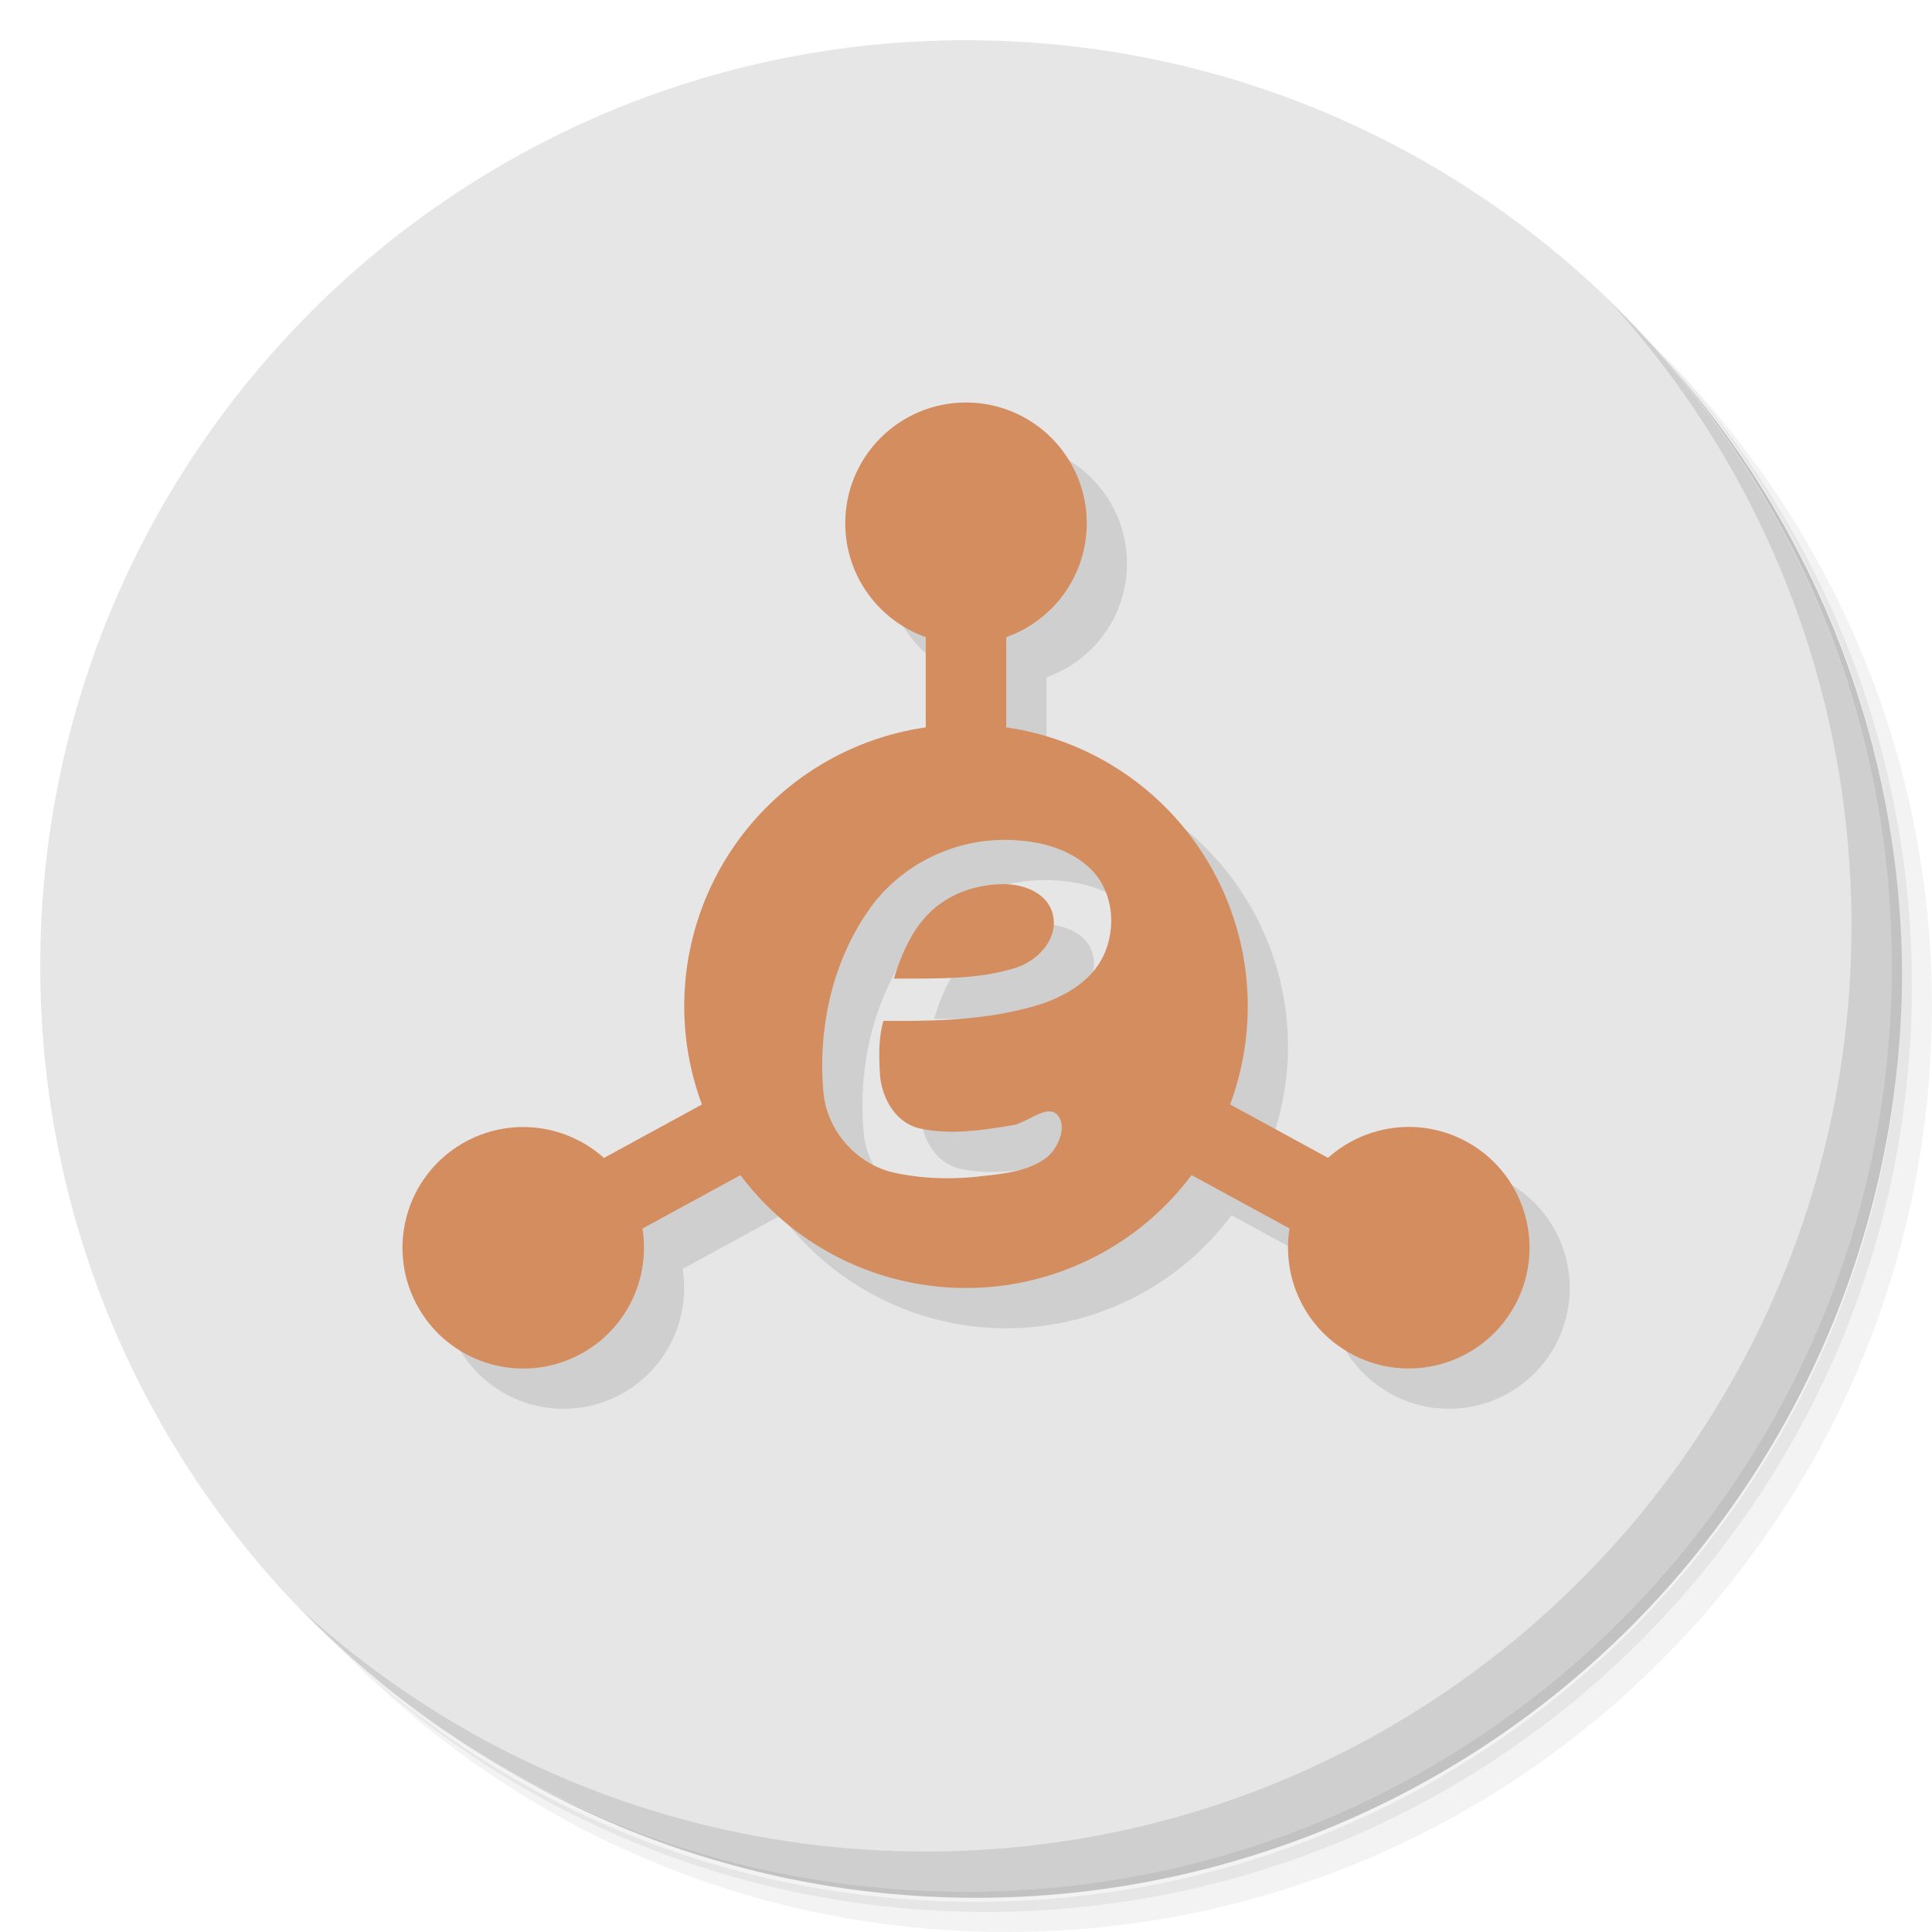 <?xml version="1.0" encoding="UTF-8" standalone="no"?>
<svg
   xmlns:dc="http://purl.org/dc/elements/1.1/"
   xmlns:cc="http://creativecommons.org/ns#"
   xmlns:rdf="http://www.w3.org/1999/02/22-rdf-syntax-ns#"
   xmlns:svg="http://www.w3.org/2000/svg"
   xmlns="http://www.w3.org/2000/svg"
   xmlns:sodipodi="http://sodipodi.sourceforge.net/DTD/sodipodi-0.dtd"
   xmlns:inkscape="http://www.inkscape.org/namespaces/inkscape"
   viewBox="0 0 48 48"
   id="svg2"
   version="1.1"
   inkscape:version="0.91 r13725"
   sodipodi:docname="amule.svg">
  <sodipodi:namedview
     pagecolor="#ffffff"
     bordercolor="#666666"
     borderopacity="1"
     objecttolerance="10"
     gridtolerance="10"
     guidetolerance="10"
     inkscape:pageopacity="0"
     inkscape:pageshadow="2"
     inkscape:window-width="789"
     inkscape:window-height="480"
     id="namedview55"
     showgrid="false"
     inkscape:zoom="4.9166667"
     inkscape:cx="24"
     inkscape:cy="24"
     inkscape:window-x="57"
     inkscape:window-y="31"
     inkscape:window-maximized="0"
     inkscape:current-layer="svg2" />
  <defs
     id="defs4">
    <linearGradient
       id="linearGradient3764"
       x1="1"
       x2="47"
       gradientUnits="userSpaceOnUse"
       gradientTransform="matrix(0,-1,1,0,-1.5e-6,48)">
      <stop
         style="stop-color:#ec9b28;stop-opacity:1"
         id="stop7" />
      <stop
         offset="1"
         style="stop-color:#eea53a;stop-opacity:1"
         id="stop9" />
    </linearGradient>
  </defs>
  <g
     id="g11">
    <path
       d="m 36.31 5 c 5.859 4.062 9.688 10.831 9.688 18.5 c 0 12.426 -10.07 22.5 -22.5 22.5 c -7.669 0 -14.438 -3.828 -18.5 -9.688 c 1.037 1.822 2.306 3.499 3.781 4.969 c 4.085 3.712 9.514 5.969 15.469 5.969 c 12.703 0 23 -10.298 23 -23 c 0 -5.954 -2.256 -11.384 -5.969 -15.469 c -1.469 -1.475 -3.147 -2.744 -4.969 -3.781 z m 4.969 3.781 c 3.854 4.113 6.219 9.637 6.219 15.719 c 0 12.703 -10.297 23 -23 23 c -6.081 0 -11.606 -2.364 -15.719 -6.219 c 4.16 4.144 9.883 6.719 16.219 6.719 c 12.703 0 23 -10.298 23 -23 c 0 -6.335 -2.575 -12.06 -6.719 -16.219 z"
       style="opacity:0.05"
       id="path13" />
    <path
       d="m 41.28 8.781 c 3.712 4.085 5.969 9.514 5.969 15.469 c 0 12.703 -10.297 23 -23 23 c -5.954 0 -11.384 -2.256 -15.469 -5.969 c 4.113 3.854 9.637 6.219 15.719 6.219 c 12.703 0 23 -10.298 23 -23 c 0 -6.081 -2.364 -11.606 -6.219 -15.719 z"
       style="opacity:0.1"
       id="path15" />
    <path
       d="m 31.25 2.375 c 8.615 3.154 14.75 11.417 14.75 21.13 c 0 12.426 -10.07 22.5 -22.5 22.5 c -9.708 0 -17.971 -6.135 -21.12 -14.75 a 23 23 0 0 0 44.875 -7 a 23 23 0 0 0 -16 -21.875 z"
       style="opacity:0.2"
       id="path17" />
  </g>
  <g
     id="g19"
     style="fill:#e6e6e6;fill-opacity:1">
    <path
       d="m 24 1 c 12.703 0 23 10.297 23 23 c 0 12.703 -10.297 23 -23 23 -12.703 0 -23 -10.297 -23 -23 0 -12.703 10.297 -23 23 -23 z"
       style="fill:#e6e6e6;fill-opacity:1"
       id="path21" />
  </g>
  <g
     id="g23">
    <g
       id="g25">
      <g
         transform="translate(1,1)"
         id="g27">
        <g
           style="opacity:0.1"
           id="g29">
          <!-- color: #eea53a -->
        </g>
      </g>
    </g>
  </g>
  <path
     d="m 25 11 a 3 3 0 0 0 -3 3 3 3 0 0 0 2 2.824 l 0 2.256 a 7 7 0 0 0 -6 6.92 7 7 0 0 0 0.447 2.438 l -2.445 1.332 a 3 3 0 0 0 -3.502 -0.367 3 3 0 0 0 -1.098 4.098 3 3 0 0 0 4.098 1.098 3 3 0 0 0 1.459 -3.074 l 2.445 -1.332 a 7 7 0 0 0 5.596 2.809 7 7 0 0 0 5.598 -2.809 l 2.441 1.332 a 3 3 0 0 0 1.461 3.074 3 3 0 0 0 4.098 -1.098 3 3 0 0 0 -1.098 -4.098 3 3 0 0 0 -3.504 0.367 l -2.439 -1.33 a 7 7 0 0 0 0.443 -2.439 7 7 0 0 0 -6 -6.922 l 0 -2.252 a 3 3 0 0 0 2 -2.826 3 3 0 0 0 -3 -3 z m 0.969 10.867 c 0.734 0.004 1.494 0.163 2.061 0.658 0.574 0.502 0.707 1.345 0.461 2.039 -0.295 0.831 -1.138 1.27 -1.947 1.48 -1.175 0.306 -2.389 0.328 -3.594 0.318 -0.122 0.423 -0.112 0.864 -0.088 1.299 0.033 0.603 0.375 1.246 1.01 1.381 0.754 0.161 1.532 0.033 2.287 -0.088 0.369 -0.059 0.872 -0.548 1.123 -0.244 0.24 0.29 -0.004 0.836 -0.289 1.055 -0.442 0.339 -1.044 0.39 -1.592 0.457 -0.734 0.089 -1.491 0.072 -2.215 -0.098 -0.924 -0.217 -1.646 -1.047 -1.729 -1.994 -0.14 -1.597 0.226 -3.275 1.172 -4.584 0.76 -1.053 2.038 -1.686 3.34 -1.68 z m -0.084 1.1 c -0.557 0.015 -1.102 0.176 -1.549 0.504 -0.594 0.436 -0.919 1.154 -1.131 1.844 1.01 -0.008 2.033 0.036 3.01 -0.266 0.556 -0.171 1.082 -0.711 0.941 -1.318 -0.128 -0.556 -0.751 -0.778 -1.273 -0.764 z"
     style="fill:#000;opacity:0.1;fill-opacity:1;stroke:none"
     id="path31" />
  <g
     id="g33">
    <g
       id="g35">
      <!-- color: #eea53a -->
    </g>
  </g>
  <g
     id="g37">
    <path
       d="m 40.03 7.531 c 3.712 4.084 5.969 9.514 5.969 15.469 0 12.703 -10.297 23 -23 23 c -5.954 0 -11.384 -2.256 -15.469 -5.969 4.178 4.291 10.01 6.969 16.469 6.969 c 12.703 0 23 -10.298 23 -23 0 -6.462 -2.677 -12.291 -6.969 -16.469 z"
       style="opacity:0.1"
       id="path39" />
  </g>
  <g
     id="g41"
     style="fill:#d38d5f">
    <path
       d="M 24 18 A 7 7 0 0 0 17 25 A 7 7 0 0 0 24 32 A 7 7 0 0 0 31 25 A 7 7 0 0 0 24 18 z M 24.969 20.867 C 25.703 20.871 26.463 21.03 27.03 21.525 C 27.604 22.03 27.736 22.871 27.49 23.564 C 27.2 24.396 26.352 24.834 25.543 25.04 C 24.368 25.351 23.15 25.373 21.949 25.363 C 21.827 25.786 21.837 26.23 21.861 26.662 C 21.895 27.26 22.24 27.908 22.871 28.04 C 23.626 28.2 24.403 28.08 25.16 27.955 C 25.528 27.896 26.03 27.407 26.28 27.711 C 26.521 28 26.28 28.547 25.992 28.766 C 25.55 29.1 24.948 29.16 24.4 29.22 C 23.666 29.31 22.909 29.29 22.19 29.13 C 21.261 28.908 20.54 28.08 20.457 27.13 C 20.317 25.534 20.683 23.856 21.629 22.547 C 22.389 21.494 23.667 20.86 24.969 20.867 z M 24.885 21.967 C 24.328 21.982 23.783 22.14 23.336 22.471 C 22.742 22.907 22.417 23.624 22.21 24.314 C 23.21 24.306 24.24 24.35 25.22 24.05 C 25.773 23.878 26.298 23.338 26.16 22.73 C 26.03 22.17 25.407 21.953 24.885 21.967 z"
       style="fill:#d38d5f;opacity:1;fill-opacity:1;stroke:none"
       id="path43" />
    <circle
       r="3"
       cy="13"
       cx="24"
       style="fill:#d38d5f;opacity:1;fill-opacity:1;stroke:none"
       id="circle45" />
    <rect
       y="14"
       x="23"
       height="6"
       width="2"
       style="fill:#d38d5f;opacity:1;fill-opacity:1;stroke:none"
       id="rect47" />
    <circle
       r="3"
       cy="12.474"
       cx="24.304"
       transform="matrix(-0.5,-0.866,0.866,-0.5,14.349,58.285)"
       style="fill:#d38d5f;opacity:1;fill-opacity:1;stroke:none"
       id="circle49" />
    <circle
       cx="23.696"
       cy="12.474"
       r="3"
       transform="matrix(-0.5,0.866,-0.866,-0.5,57.651,16.715)"
       style="fill:#d38d5f;opacity:1;fill-opacity:1;stroke:none"
       id="circle51" />
    <path
       d="m 19 26.59 l -6.479 3.533 l 0.957 1.754 l 5.521 -3.01 l 0 -2.275 z m 10 0 l 0 2.275 l 5.521 3.01 l 0.957 -1.754 l -6.479 -3.533 z"
       mix-blend-mode="normal"
       isolation="auto"
       white-space="normal"
       solid-opacity="1"
       solid-color="#000000"
       style="visibility:visible;shape-rendering:auto;color-interpolation-filters:linearRGB;fill:#d38d5f;opacity:1;image-rendering:auto;fill-opacity:1;stroke:none;display:inline;color:#000;fill-rule:evenodd;color-rendering:auto;color-interpolation:sRGB"
       id="path53" />
  </g>
</svg>
